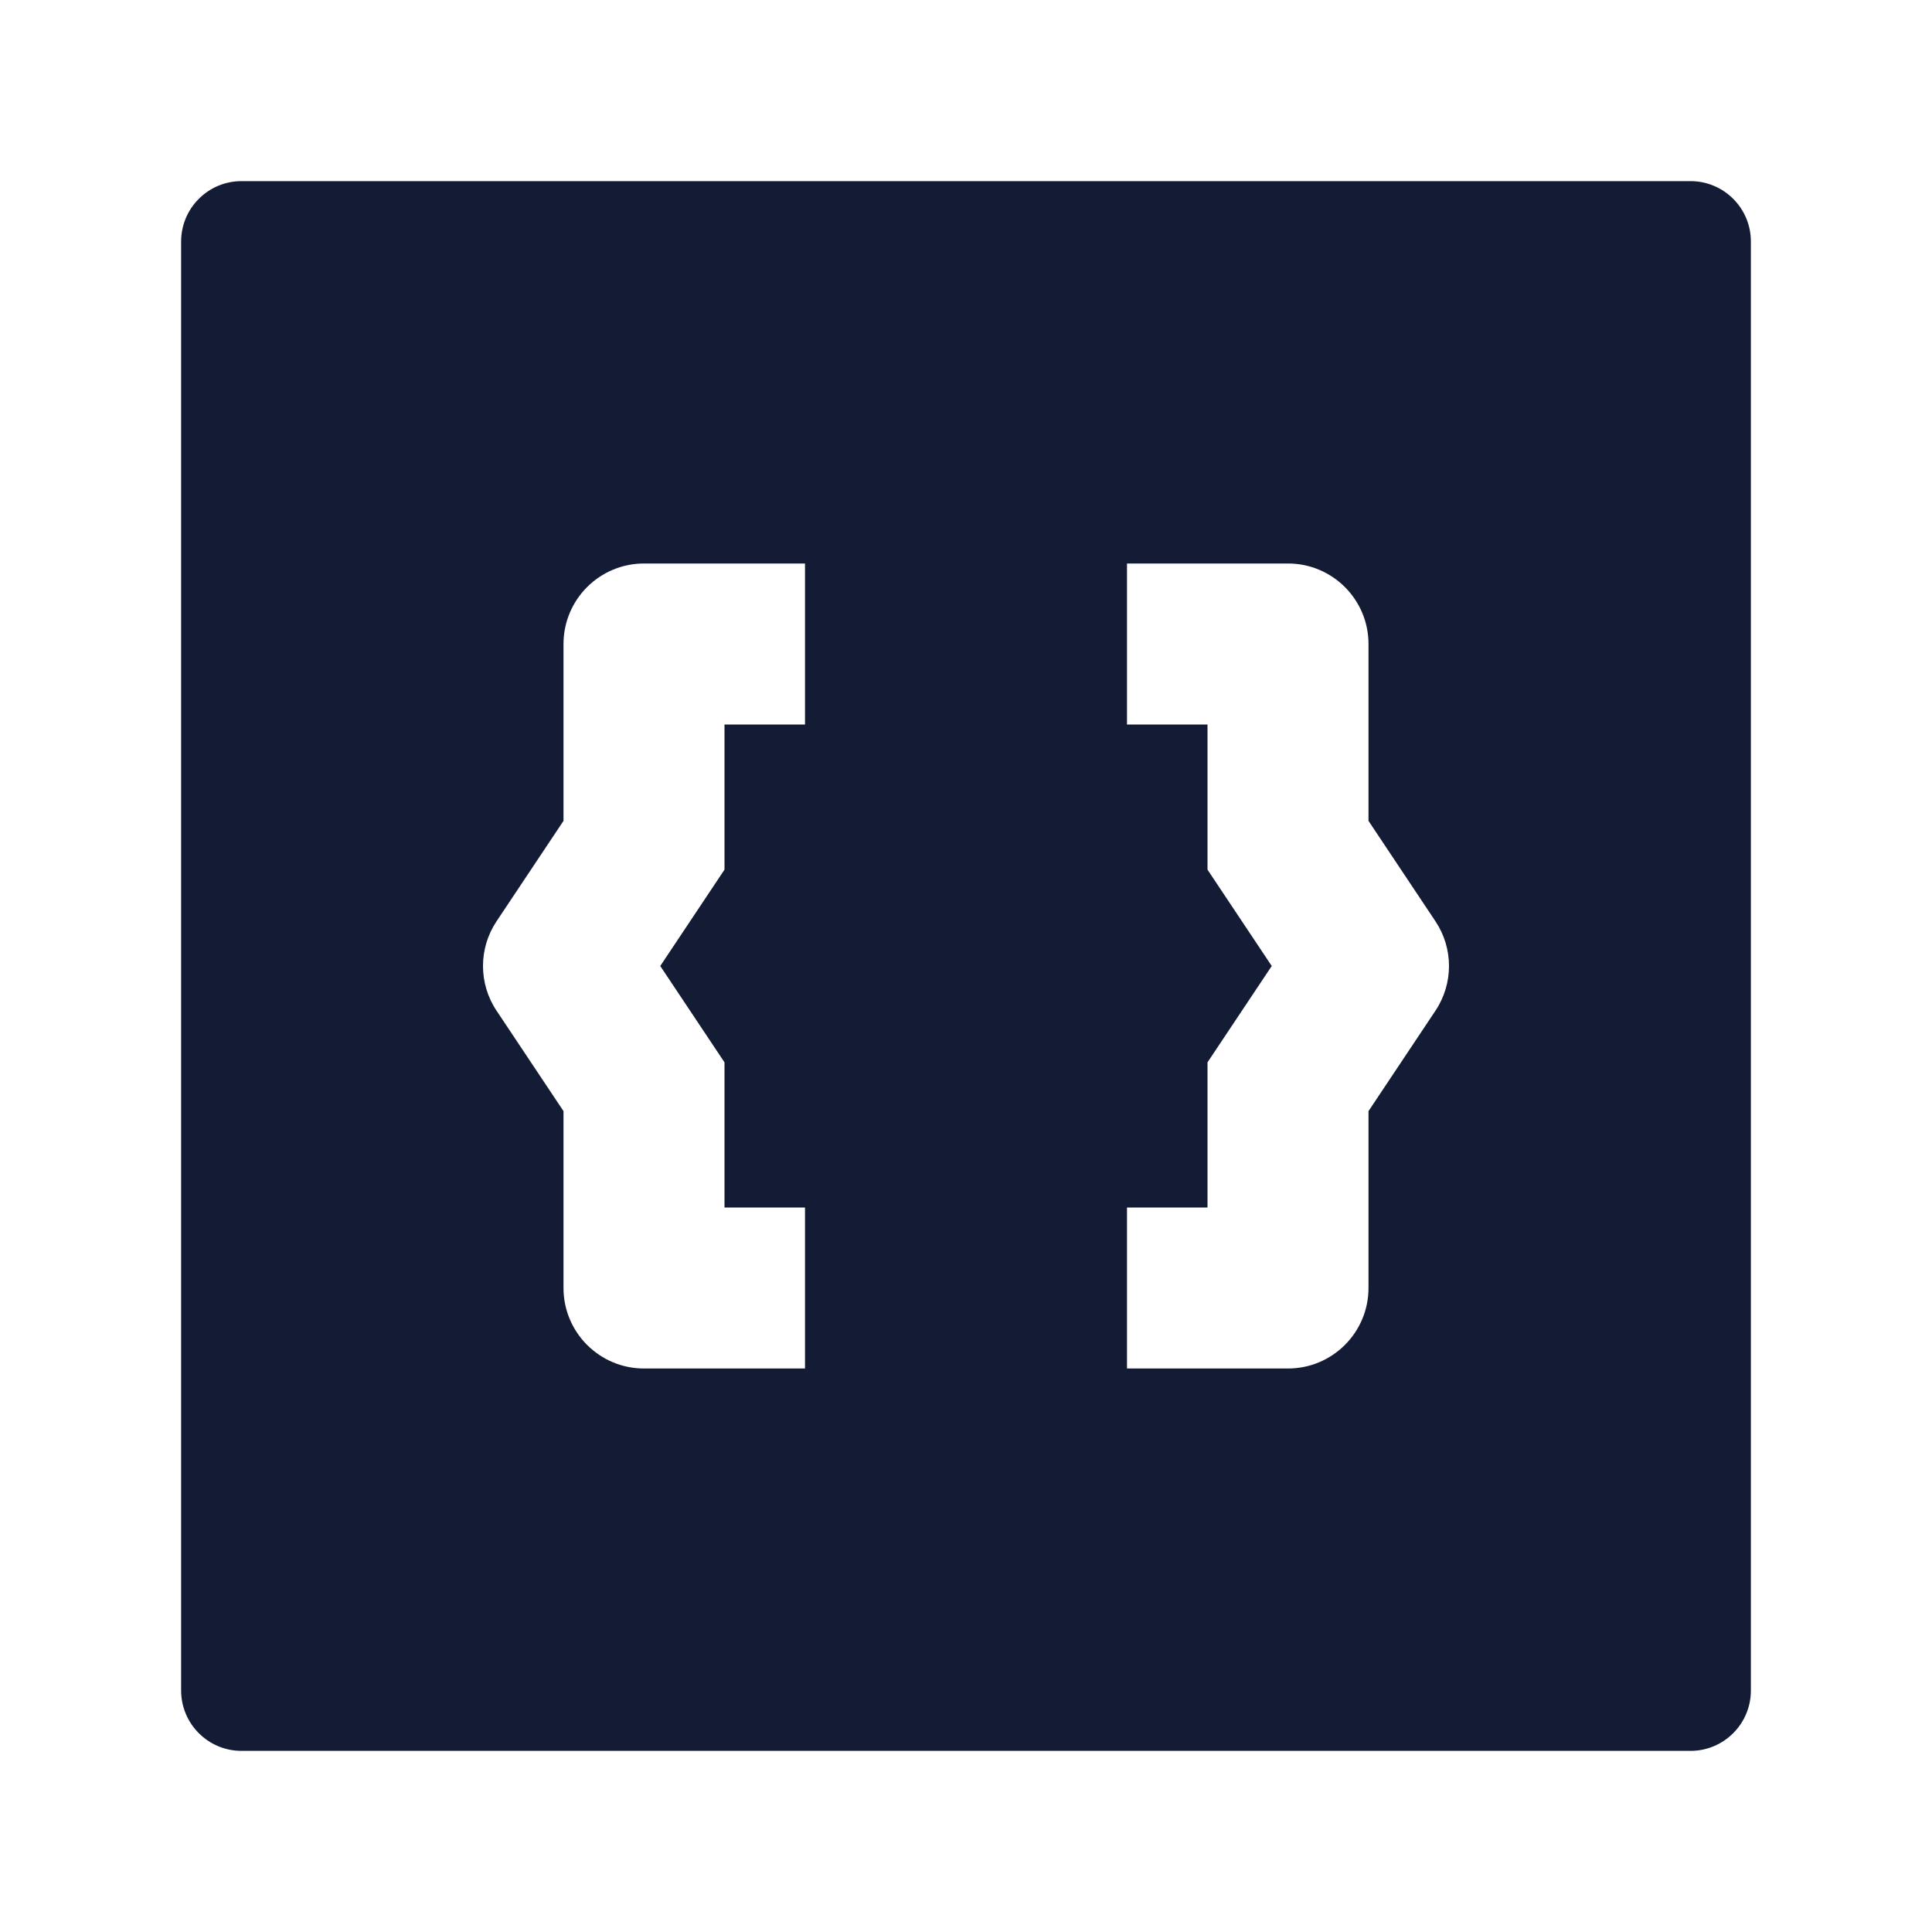 <svg width="24" height="24" viewBox="0 0 24 24" fill="none" xmlns="http://www.w3.org/2000/svg">
<path fill-rule="evenodd" clip-rule="evenodd" d="M3 2.25C2.801 2.25 2.61 2.329 2.47 2.47C2.329 2.61 2.25 2.801 2.25 3V21C2.25 21.414 2.586 21.75 3 21.75H21C21.414 21.75 21.75 21.414 21.75 21V3C21.75 2.586 21.414 2.25 21 2.25L3 2.25ZM8 7C7.448 7 7 7.448 7 8V10.197L6.168 11.445C5.944 11.781 5.944 12.219 6.168 12.555L7 13.803V16C7 16.552 7.448 17 8 17H10V15H9V13.197L8.202 12L9 10.803V9H10V7H8ZM14 9H15V10.803L15.798 12L15 13.197V15H14V17H16C16.552 17 17 16.552 17 16V13.803L17.832 12.555C18.056 12.219 18.056 11.781 17.832 11.445L17 10.197V8C17 7.448 16.552 7 16 7H14V9Z" fill="#141B34"/>
</svg>
